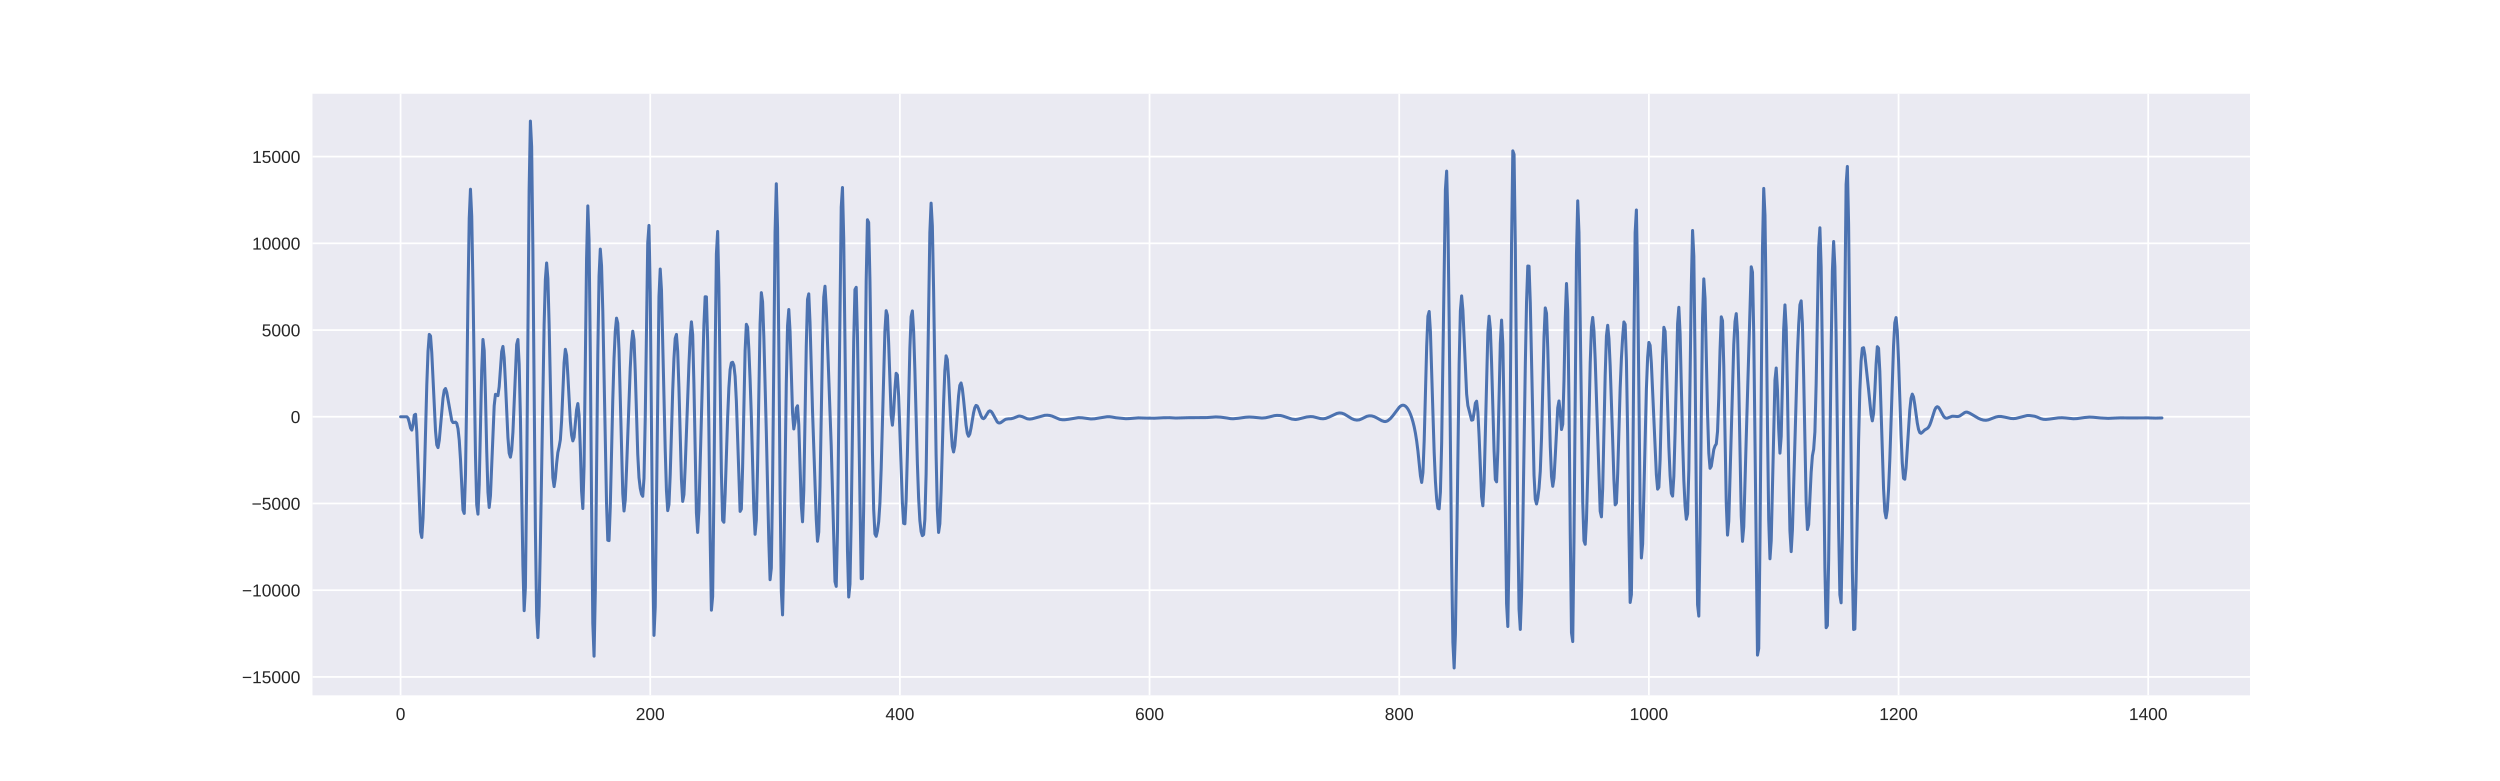 <?xml version="1.0" encoding="utf-8" standalone="no"?>
<!DOCTYPE svg PUBLIC "-//W3C//DTD SVG 1.1//EN"
  "http://www.w3.org/Graphics/SVG/1.1/DTD/svg11.dtd">
<!-- Created with matplotlib (http://matplotlib.org/) -->
<svg height="360pt" version="1.1" viewBox="0 0 1152 360" width="1152pt" xmlns="http://www.w3.org/2000/svg" xmlns:xlink="http://www.w3.org/1999/xlink">
 <defs>
  <style type="text/css">
*{stroke-linecap:butt;stroke-linejoin:round;}
  </style>
 </defs>
 <g id="figure_1">
  <g id="patch_1">
   <path d="M 0 360 
L 1152 360 
L 1152 0 
L 0 0 
z
" style="fill:#ffffff;"/>
  </g>
  <g id="axes_1">
   <g id="patch_2">
    <path d="M 144 320.4 
L 1036.8 320.4 
L 1036.8 43.2 
L 144 43.2 
z
" style="fill:#eaeaf2;"/>
   </g>
   <g id="matplotlib.axis_1">
    <g id="xtick_1">
     <g id="line2d_1">
      <path clip-path="url(#pab4346e3a4)" d="M 184.582 320.4 
L 184.582 43.2 
" style="fill:none;stroke:#ffffff;stroke-linecap:round;stroke-width:0.8;"/>
     </g>
     <g id="line2d_2"/>
     <g id="text_1">
      <!-- 0 -->
      <defs>
       <path d="M 51.703 34.422 
Q 51.703 24.516 49.828 17.75 
Q 47.953 10.984 44.703 6.812 
Q 41.453 2.641 37.062 0.828 
Q 32.672 -0.984 27.688 -0.984 
Q 22.656 -0.984 18.312 0.828 
Q 13.969 2.641 10.766 6.781 
Q 7.562 10.938 5.734 17.703 
Q 3.906 24.469 3.906 34.422 
Q 3.906 44.828 5.734 51.641 
Q 7.562 58.453 10.781 62.5 
Q 14.016 66.547 18.406 68.188 
Q 22.797 69.828 27.984 69.828 
Q 32.906 69.828 37.219 68.188 
Q 41.547 66.547 44.766 62.5 
Q 48 58.453 49.844 51.641 
Q 51.703 44.828 51.703 34.422 
M 42.781 34.422 
Q 42.781 42.625 41.797 48.062 
Q 40.828 53.516 38.922 56.766 
Q 37.016 60.016 34.25 61.359 
Q 31.5 62.703 27.984 62.703 
Q 24.266 62.703 21.438 61.328 
Q 18.609 59.969 16.672 56.719 
Q 14.75 53.469 13.766 48.016 
Q 12.797 42.578 12.797 34.422 
Q 12.797 26.516 13.797 21.094 
Q 14.797 15.672 16.719 12.375 
Q 18.656 9.078 21.438 7.641 
Q 24.219 6.203 27.781 6.203 
Q 31.25 6.203 34.031 7.641 
Q 36.812 9.078 38.734 12.375 
Q 40.672 15.672 41.719 21.094 
Q 42.781 26.516 42.781 34.422 
" id="LiberationSans-30"/>
      </defs>
      <g style="fill:#262626;" transform="translate(182.357 331.798)scale(0.08 -0.08)">
       <use xlink:href="#LiberationSans-30"/>
      </g>
     </g>
    </g>
    <g id="xtick_2">
     <g id="line2d_3">
      <path clip-path="url(#pab4346e3a4)" d="M 299.626 320.4 
L 299.626 43.2 
" style="fill:none;stroke:#ffffff;stroke-linecap:round;stroke-width:0.8;"/>
     </g>
     <g id="line2d_4"/>
     <g id="text_2">
      <!-- 200 -->
      <defs>
       <path d="M 5.031 0 
L 5.031 6.203 
Q 7.516 11.922 11.109 16.281 
Q 14.703 20.656 18.656 24.188 
Q 22.609 27.734 26.484 30.766 
Q 30.375 33.797 33.5 36.812 
Q 36.625 39.844 38.547 43.156 
Q 40.484 46.484 40.484 50.688 
Q 40.484 53.609 39.594 55.828 
Q 38.719 58.062 37.062 59.562 
Q 35.406 61.078 33.078 61.828 
Q 30.766 62.594 27.938 62.594 
Q 25.297 62.594 22.969 61.859 
Q 20.656 61.141 18.844 59.672 
Q 17.047 58.203 15.891 56.031 
Q 14.75 53.859 14.406 50.984 
L 5.422 51.812 
Q 5.859 55.516 7.469 58.781 
Q 9.078 62.062 11.906 64.531 
Q 14.75 67 18.719 68.406 
Q 22.703 69.828 27.938 69.828 
Q 33.062 69.828 37.062 68.609 
Q 41.062 67.391 43.812 64.984 
Q 46.578 62.594 48.047 59.078 
Q 49.516 55.562 49.516 50.984 
Q 49.516 47.516 48.266 44.391 
Q 47.016 41.266 44.938 38.422 
Q 42.875 35.594 40.141 32.953 
Q 37.406 30.328 34.422 27.812 
Q 31.453 25.297 28.422 22.828 
Q 25.391 20.359 22.719 17.859 
Q 20.062 15.375 17.969 12.812 
Q 15.875 10.25 14.703 7.469 
L 50.594 7.469 
L 50.594 0 
z
" id="LiberationSans-32"/>
      </defs>
      <g style="fill:#262626;" transform="translate(292.953 331.798)scale(0.08 -0.08)">
       <use xlink:href="#LiberationSans-32"/>
       <use x="55.615" xlink:href="#LiberationSans-30"/>
       <use x="111.23" xlink:href="#LiberationSans-30"/>
      </g>
     </g>
    </g>
    <g id="xtick_3">
     <g id="line2d_5">
      <path clip-path="url(#pab4346e3a4)" d="M 414.67 320.4 
L 414.67 43.2 
" style="fill:none;stroke:#ffffff;stroke-linecap:round;stroke-width:0.8;"/>
     </g>
     <g id="line2d_6"/>
     <g id="text_3">
      <!-- 400 -->
      <defs>
       <path d="M 43.016 15.578 
L 43.016 0 
L 34.719 0 
L 34.719 15.578 
L 2.297 15.578 
L 2.297 22.406 
L 33.797 68.797 
L 43.016 68.797 
L 43.016 22.516 
L 52.688 22.516 
L 52.688 15.578 
z
M 34.719 58.891 
Q 34.625 58.641 34.234 57.938 
Q 33.844 57.234 33.344 56.344 
Q 32.859 55.469 32.344 54.562 
Q 31.844 53.656 31.453 53.078 
L 13.812 27.094 
Q 13.578 26.703 13.109 26.062 
Q 12.641 25.438 12.156 24.781 
Q 11.672 24.125 11.172 23.484 
Q 10.688 22.859 10.406 22.516 
L 34.719 22.516 
z
" id="LiberationSans-34"/>
      </defs>
      <g style="fill:#262626;" transform="translate(407.997 331.798)scale(0.08 -0.08)">
       <use xlink:href="#LiberationSans-34"/>
       <use x="55.615" xlink:href="#LiberationSans-30"/>
       <use x="111.23" xlink:href="#LiberationSans-30"/>
      </g>
     </g>
    </g>
    <g id="xtick_4">
     <g id="line2d_7">
      <path clip-path="url(#pab4346e3a4)" d="M 529.714 320.4 
L 529.714 43.2 
" style="fill:none;stroke:#ffffff;stroke-linecap:round;stroke-width:0.8;"/>
     </g>
     <g id="line2d_8"/>
     <g id="text_4">
      <!-- 600 -->
      <defs>
       <path d="M 51.219 22.516 
Q 51.219 17.328 49.781 13 
Q 48.344 8.688 45.531 5.578 
Q 42.719 2.484 38.562 0.75 
Q 34.422 -0.984 29 -0.984 
Q 23 -0.984 18.5 1.312 
Q 14.016 3.609 11.031 7.922 
Q 8.062 12.25 6.562 18.531 
Q 5.078 24.812 5.078 32.812 
Q 5.078 42 6.766 48.922 
Q 8.453 55.859 11.625 60.5 
Q 14.797 65.141 19.359 67.484 
Q 23.922 69.828 29.688 69.828 
Q 33.203 69.828 36.281 69.094 
Q 39.359 68.359 41.875 66.719 
Q 44.391 65.094 46.281 62.406 
Q 48.188 59.719 49.312 55.812 
L 40.922 54.297 
Q 39.547 58.734 36.547 60.719 
Q 33.547 62.703 29.594 62.703 
Q 25.984 62.703 23.047 60.984 
Q 20.125 59.281 18.062 55.875 
Q 16.016 52.484 14.906 47.359 
Q 13.812 42.234 13.812 35.406 
Q 16.219 39.844 20.562 42.156 
Q 24.906 44.484 30.516 44.484 
Q 35.203 44.484 39.016 42.969 
Q 42.828 41.453 45.531 38.594 
Q 48.25 35.75 49.734 31.672 
Q 51.219 27.594 51.219 22.516 
M 42.281 22.125 
Q 42.281 25.688 41.406 28.562 
Q 40.531 31.453 38.766 33.469 
Q 37.016 35.5 34.422 36.594 
Q 31.844 37.703 28.422 37.703 
Q 26.031 37.703 23.578 36.984 
Q 21.141 36.281 19.156 34.688 
Q 17.188 33.109 15.938 30.516 
Q 14.703 27.938 14.703 24.219 
Q 14.703 20.406 15.672 17.109 
Q 16.656 13.812 18.484 11.375 
Q 20.312 8.938 22.891 7.516 
Q 25.484 6.109 28.719 6.109 
Q 31.891 6.109 34.406 7.203 
Q 36.922 8.297 38.672 10.375 
Q 40.438 12.453 41.359 15.422 
Q 42.281 18.406 42.281 22.125 
" id="LiberationSans-36"/>
      </defs>
      <g style="fill:#262626;" transform="translate(523.041 331.798)scale(0.08 -0.08)">
       <use xlink:href="#LiberationSans-36"/>
       <use x="55.615" xlink:href="#LiberationSans-30"/>
       <use x="111.23" xlink:href="#LiberationSans-30"/>
      </g>
     </g>
    </g>
    <g id="xtick_5">
     <g id="line2d_9">
      <path clip-path="url(#pab4346e3a4)" d="M 644.758 320.4 
L 644.758 43.2 
" style="fill:none;stroke:#ffffff;stroke-linecap:round;stroke-width:0.8;"/>
     </g>
     <g id="line2d_10"/>
     <g id="text_5">
      <!-- 800 -->
      <defs>
       <path d="M 51.266 19.188 
Q 51.266 14.797 49.875 11.109 
Q 48.484 7.422 45.625 4.734 
Q 42.781 2.047 38.328 0.531 
Q 33.891 -0.984 27.828 -0.984 
Q 21.781 -0.984 17.359 0.531 
Q 12.938 2.047 10.031 4.703 
Q 7.125 7.375 5.734 11.062 
Q 4.344 14.75 4.344 19.094 
Q 4.344 22.859 5.484 25.781 
Q 6.641 28.719 8.562 30.828 
Q 10.5 32.953 12.969 34.25 
Q 15.438 35.547 18.062 35.984 
L 18.062 36.188 
Q 15.188 36.859 12.906 38.375 
Q 10.641 39.891 9.094 42.016 
Q 7.562 44.141 6.75 46.719 
Q 5.953 49.312 5.953 52.203 
Q 5.953 55.812 7.344 59 
Q 8.734 62.203 11.469 64.625 
Q 14.203 67.047 18.25 68.438 
Q 22.312 69.828 27.641 69.828 
Q 33.25 69.828 37.375 68.406 
Q 41.5 67 44.203 64.578 
Q 46.922 62.156 48.234 58.938 
Q 49.562 55.719 49.562 52.094 
Q 49.562 49.266 48.75 46.672 
Q 47.953 44.094 46.406 41.969 
Q 44.875 39.844 42.594 38.344 
Q 40.328 36.859 37.359 36.281 
L 37.359 36.078 
Q 40.328 35.594 42.859 34.297 
Q 45.406 33.016 47.266 30.891 
Q 49.125 28.766 50.188 25.828 
Q 51.266 22.906 51.266 19.188 
M 40.438 51.609 
Q 40.438 54.203 39.766 56.344 
Q 39.109 58.5 37.594 60.031 
Q 36.078 61.578 33.641 62.422 
Q 31.203 63.281 27.641 63.281 
Q 24.172 63.281 21.781 62.422 
Q 19.391 61.578 17.844 60.031 
Q 16.312 58.5 15.625 56.344 
Q 14.938 54.203 14.938 51.609 
Q 14.938 49.562 15.469 47.406 
Q 16.016 45.266 17.422 43.5 
Q 18.844 41.75 21.328 40.625 
Q 23.828 39.5 27.734 39.5 
Q 31.891 39.5 34.406 40.625 
Q 36.922 41.75 38.25 43.5 
Q 39.594 45.266 40.016 47.406 
Q 40.438 49.562 40.438 51.609 
M 42.141 20.016 
Q 42.141 22.516 41.453 24.828 
Q 40.766 27.156 39.109 28.938 
Q 37.453 30.719 34.641 31.812 
Q 31.844 32.906 27.641 32.906 
Q 23.781 32.906 21.062 31.812 
Q 18.359 30.719 16.672 28.906 
Q 14.984 27.094 14.203 24.719 
Q 13.422 22.359 13.422 19.828 
Q 13.422 16.656 14.203 14.031 
Q 14.984 11.422 16.688 9.547 
Q 18.406 7.672 21.188 6.641 
Q 23.969 5.609 27.938 5.609 
Q 31.938 5.609 34.672 6.641 
Q 37.406 7.672 39.062 9.547 
Q 40.719 11.422 41.422 14.078 
Q 42.141 16.75 42.141 20.016 
" id="LiberationSans-38"/>
      </defs>
      <g style="fill:#262626;" transform="translate(638.085 331.798)scale(0.08 -0.08)">
       <use xlink:href="#LiberationSans-38"/>
       <use x="55.615" xlink:href="#LiberationSans-30"/>
       <use x="111.23" xlink:href="#LiberationSans-30"/>
      </g>
     </g>
    </g>
    <g id="xtick_6">
     <g id="line2d_11">
      <path clip-path="url(#pab4346e3a4)" d="M 759.802 320.4 
L 759.802 43.2 
" style="fill:none;stroke:#ffffff;stroke-linecap:round;stroke-width:0.8;"/>
     </g>
     <g id="line2d_12"/>
     <g id="text_6">
      <!-- 1000 -->
      <defs>
       <path d="M 7.625 0 
L 7.625 7.469 
L 25.141 7.469 
L 25.141 60.406 
L 9.625 49.312 
L 9.625 57.625 
L 25.875 68.797 
L 33.984 68.797 
L 33.984 7.469 
L 50.734 7.469 
L 50.734 0 
z
" id="LiberationSans-31"/>
      </defs>
      <g style="fill:#262626;" transform="translate(750.905 331.798)scale(0.08 -0.08)">
       <use xlink:href="#LiberationSans-31"/>
       <use x="55.615" xlink:href="#LiberationSans-30"/>
       <use x="111.23" xlink:href="#LiberationSans-30"/>
       <use x="166.846" xlink:href="#LiberationSans-30"/>
      </g>
     </g>
    </g>
    <g id="xtick_7">
     <g id="line2d_13">
      <path clip-path="url(#pab4346e3a4)" d="M 874.847 320.4 
L 874.847 43.2 
" style="fill:none;stroke:#ffffff;stroke-linecap:round;stroke-width:0.8;"/>
     </g>
     <g id="line2d_14"/>
     <g id="text_7">
      <!-- 1200 -->
      <g style="fill:#262626;" transform="translate(865.949 331.798)scale(0.08 -0.08)">
       <use xlink:href="#LiberationSans-31"/>
       <use x="55.615" xlink:href="#LiberationSans-32"/>
       <use x="111.23" xlink:href="#LiberationSans-30"/>
       <use x="166.846" xlink:href="#LiberationSans-30"/>
      </g>
     </g>
    </g>
    <g id="xtick_8">
     <g id="line2d_15">
      <path clip-path="url(#pab4346e3a4)" d="M 989.891 320.4 
L 989.891 43.2 
" style="fill:none;stroke:#ffffff;stroke-linecap:round;stroke-width:0.8;"/>
     </g>
     <g id="line2d_16"/>
     <g id="text_8">
      <!-- 1400 -->
      <g style="fill:#262626;" transform="translate(980.993 331.798)scale(0.08 -0.08)">
       <use xlink:href="#LiberationSans-31"/>
       <use x="55.615" xlink:href="#LiberationSans-34"/>
       <use x="111.23" xlink:href="#LiberationSans-30"/>
       <use x="166.846" xlink:href="#LiberationSans-30"/>
      </g>
     </g>
    </g>
   </g>
   <g id="matplotlib.axis_2">
    <g id="ytick_1">
     <g id="line2d_17">
      <path clip-path="url(#pab4346e3a4)" d="M 144 311.922 
L 1036.8 311.922 
" style="fill:none;stroke:#ffffff;stroke-linecap:round;stroke-width:0.8;"/>
     </g>
     <g id="line2d_18"/>
     <g id="text_9">
      <!-- −15000 -->
      <defs>
       <path d="M 4.938 29.688 
L 4.938 36.812 
L 53.516 36.812 
L 53.516 29.688 
z
" id="LiberationSans-2212"/>
       <path d="M 51.422 22.406 
Q 51.422 17.234 49.859 12.938 
Q 48.297 8.641 45.219 5.531 
Q 42.141 2.438 37.578 0.719 
Q 33.016 -0.984 27 -0.984 
Q 21.578 -0.984 17.547 0.281 
Q 13.531 1.562 10.734 3.781 
Q 7.953 6 6.312 8.984 
Q 4.688 11.969 4 15.375 
L 12.891 16.406 
Q 13.422 14.453 14.391 12.625 
Q 15.375 10.797 17.062 9.344 
Q 18.75 7.906 21.219 7.047 
Q 23.688 6.203 27.203 6.203 
Q 30.609 6.203 33.391 7.25 
Q 36.188 8.297 38.156 10.344 
Q 40.141 12.406 41.203 15.375 
Q 42.281 18.359 42.281 22.219 
Q 42.281 25.391 41.25 28.047 
Q 40.234 30.719 38.328 32.641 
Q 36.422 34.578 33.656 35.641 
Q 30.906 36.719 27.391 36.719 
Q 25.203 36.719 23.344 36.328 
Q 21.484 35.938 19.891 35.25 
Q 18.312 34.578 17.016 33.672 
Q 15.719 32.766 14.594 31.781 
L 6 31.781 
L 8.297 68.797 
L 47.406 68.797 
L 47.406 61.328 
L 16.312 61.328 
L 14.984 39.5 
Q 17.328 41.312 20.844 42.594 
Q 24.359 43.891 29.203 43.891 
Q 34.328 43.891 38.422 42.328 
Q 42.531 40.766 45.406 37.906 
Q 48.297 35.062 49.859 31.109 
Q 51.422 27.156 51.422 22.406 
" id="LiberationSans-35"/>
      </defs>
      <g style="fill:#262626;" transform="translate(111.484 314.821)scale(0.08 -0.08)">
       <use xlink:href="#LiberationSans-2212"/>
       <use x="58.398" xlink:href="#LiberationSans-31"/>
       <use x="114.014" xlink:href="#LiberationSans-35"/>
       <use x="169.629" xlink:href="#LiberationSans-30"/>
       <use x="225.244" xlink:href="#LiberationSans-30"/>
       <use x="280.859" xlink:href="#LiberationSans-30"/>
      </g>
     </g>
    </g>
    <g id="ytick_2">
     <g id="line2d_19">
      <path clip-path="url(#pab4346e3a4)" d="M 144 271.963 
L 1036.8 271.963 
" style="fill:none;stroke:#ffffff;stroke-linecap:round;stroke-width:0.8;"/>
     </g>
     <g id="line2d_20"/>
     <g id="text_10">
      <!-- −10000 -->
      <g style="fill:#262626;" transform="translate(111.484 274.862)scale(0.08 -0.08)">
       <use xlink:href="#LiberationSans-2212"/>
       <use x="58.398" xlink:href="#LiberationSans-31"/>
       <use x="114.014" xlink:href="#LiberationSans-30"/>
       <use x="169.629" xlink:href="#LiberationSans-30"/>
       <use x="225.244" xlink:href="#LiberationSans-30"/>
       <use x="280.859" xlink:href="#LiberationSans-30"/>
      </g>
     </g>
    </g>
    <g id="ytick_3">
     <g id="line2d_21">
      <path clip-path="url(#pab4346e3a4)" d="M 144 232.004 
L 1036.8 232.004 
" style="fill:none;stroke:#ffffff;stroke-linecap:round;stroke-width:0.8;"/>
     </g>
     <g id="line2d_22"/>
     <g id="text_11">
      <!-- −5000 -->
      <g style="fill:#262626;" transform="translate(115.933 234.903)scale(0.08 -0.08)">
       <use xlink:href="#LiberationSans-2212"/>
       <use x="58.398" xlink:href="#LiberationSans-35"/>
       <use x="114.014" xlink:href="#LiberationSans-30"/>
       <use x="169.629" xlink:href="#LiberationSans-30"/>
       <use x="225.244" xlink:href="#LiberationSans-30"/>
      </g>
     </g>
    </g>
    <g id="ytick_4">
     <g id="line2d_23">
      <path clip-path="url(#pab4346e3a4)" d="M 144 192.045 
L 1036.8 192.045 
" style="fill:none;stroke:#ffffff;stroke-linecap:round;stroke-width:0.8;"/>
     </g>
     <g id="line2d_24"/>
     <g id="text_12">
      <!-- 0 -->
      <g style="fill:#262626;" transform="translate(133.951 194.944)scale(0.08 -0.08)">
       <use xlink:href="#LiberationSans-30"/>
      </g>
     </g>
    </g>
    <g id="ytick_5">
     <g id="line2d_25">
      <path clip-path="url(#pab4346e3a4)" d="M 144 152.087 
L 1036.8 152.087 
" style="fill:none;stroke:#ffffff;stroke-linecap:round;stroke-width:0.8;"/>
     </g>
     <g id="line2d_26"/>
     <g id="text_13">
      <!-- 5000 -->
      <g style="fill:#262626;" transform="translate(120.605 154.985)scale(0.08 -0.08)">
       <use xlink:href="#LiberationSans-35"/>
       <use x="55.615" xlink:href="#LiberationSans-30"/>
       <use x="111.23" xlink:href="#LiberationSans-30"/>
       <use x="166.846" xlink:href="#LiberationSans-30"/>
      </g>
     </g>
    </g>
    <g id="ytick_6">
     <g id="line2d_27">
      <path clip-path="url(#pab4346e3a4)" d="M 144 112.128 
L 1036.8 112.128 
" style="fill:none;stroke:#ffffff;stroke-linecap:round;stroke-width:0.8;"/>
     </g>
     <g id="line2d_28"/>
     <g id="text_14">
      <!-- 10000 -->
      <g style="fill:#262626;" transform="translate(116.156 115.026)scale(0.08 -0.08)">
       <use xlink:href="#LiberationSans-31"/>
       <use x="55.615" xlink:href="#LiberationSans-30"/>
       <use x="111.23" xlink:href="#LiberationSans-30"/>
       <use x="166.846" xlink:href="#LiberationSans-30"/>
       <use x="222.461" xlink:href="#LiberationSans-30"/>
      </g>
     </g>
    </g>
    <g id="ytick_7">
     <g id="line2d_29">
      <path clip-path="url(#pab4346e3a4)" d="M 144 72.169 
L 1036.8 72.169 
" style="fill:none;stroke:#ffffff;stroke-linecap:round;stroke-width:0.8;"/>
     </g>
     <g id="line2d_30"/>
     <g id="text_15">
      <!-- 15000 -->
      <g style="fill:#262626;" transform="translate(116.156 75.068)scale(0.08 -0.08)">
       <use xlink:href="#LiberationSans-31"/>
       <use x="55.615" xlink:href="#LiberationSans-35"/>
       <use x="111.23" xlink:href="#LiberationSans-30"/>
       <use x="166.846" xlink:href="#LiberationSans-30"/>
       <use x="222.461" xlink:href="#LiberationSans-30"/>
      </g>
     </g>
    </g>
   </g>
   <g id="line2d_31">
    <path clip-path="url(#pab4346e3a4)" d="M 184.582 192.045 
L 187.458 192.046 
L 188.033 192.634 
L 188.608 194.706 
L 189.184 197.259 
L 189.759 198.198 
L 190.334 195.654 
L 190.909 191.278 
L 191.484 190.896 
L 192.06 199.124 
L 193.785 245.089 
L 194.361 247.654 
L 194.936 238.851 
L 195.511 220.907 
L 196.661 177.473 
L 197.237 161.805 
L 197.812 154.09 
L 198.387 154.808 
L 198.962 162.603 
L 200.688 198.562 
L 201.263 205.003 
L 201.838 206.259 
L 202.414 202.917 
L 204.139 183.447 
L 204.715 179.801 
L 205.29 179.028 
L 205.865 180.797 
L 208.166 193.781 
L 208.741 194.712 
L 209.316 194.707 
L 209.892 194.507 
L 210.467 195.082 
L 211.042 197.518 
L 211.617 202.824 
L 212.192 211.688 
L 213.343 235.021 
L 213.918 236.585 
L 214.493 218.71 
L 215.069 181.38 
L 215.644 136.405 
L 216.219 100.67 
L 216.794 87.192 
L 217.369 99.627 
L 217.945 132.156 
L 219.095 209.781 
L 219.67 232.564 
L 220.245 236.917 
L 220.821 223.247 
L 221.971 170.589 
L 222.546 156.425 
L 223.122 161.577 
L 223.697 182.184 
L 224.272 207.537 
L 224.847 226.781 
L 225.422 233.84 
L 225.998 228.464 
L 227.723 186.99 
L 228.299 181.713 
L 228.874 181.93 
L 229.449 182.317 
L 230.024 178.186 
L 231.175 162.037 
L 231.75 159.642 
L 232.325 164.866 
L 232.9 176.148 
L 234.051 201.592 
L 234.626 208.805 
L 235.201 210.669 
L 235.776 207.495 
L 236.352 199.225 
L 238.077 158.784 
L 238.653 156.449 
L 239.228 167.679 
L 239.803 192.142 
L 240.953 260.558 
L 241.529 281.402 
L 242.104 270.692 
L 242.679 222.281 
L 243.83 87.101 
L 244.405 55.8 
L 244.98 67.572 
L 245.555 115.55 
L 246.706 243.874 
L 247.281 283.64 
L 247.856 293.79 
L 248.431 279.341 
L 249.007 250.433 
L 250.732 149.492 
L 251.307 128.727 
L 251.883 121.179 
L 252.458 128.402 
L 253.033 149.385 
L 254.184 204.247 
L 254.759 220.145 
L 255.334 224.222 
L 255.909 220.275 
L 256.484 213.661 
L 257.06 208.515 
L 257.635 205.948 
L 258.21 202.644 
L 258.785 193.985 
L 259.936 167.096 
L 260.511 160.969 
L 261.086 163.69 
L 261.661 172.872 
L 262.812 194.084 
L 263.387 200.533 
L 263.962 203.158 
L 264.537 201.485 
L 265.688 188.879 
L 266.263 185.963 
L 266.838 191.429 
L 267.414 206.752 
L 267.989 226.267 
L 268.564 234.326 
L 269.139 214.762 
L 270.29 119.36 
L 270.865 94.877 
L 271.44 110.552 
L 272.015 162.682 
L 272.591 231.708 
L 273.166 287.248 
L 273.741 302.366 
L 274.316 272.563 
L 275.467 163.123 
L 276.042 127.248 
L 276.617 114.776 
L 277.192 122.463 
L 277.768 143.426 
L 279.493 231.958 
L 280.068 248.926 
L 280.644 249.113 
L 281.219 233.506 
L 282.369 184.209 
L 282.945 165.119 
L 283.52 152.642 
L 284.095 146.599 
L 284.67 148.941 
L 285.245 161.587 
L 286.971 227.356 
L 287.546 235.462 
L 288.122 230.335 
L 288.697 216.524 
L 290.422 169.491 
L 290.998 158.273 
L 291.573 152.614 
L 292.148 156.53 
L 292.723 171.299 
L 293.874 209.305 
L 294.449 220.092 
L 295.024 225.012 
L 295.599 227.678 
L 296.175 228.692 
L 296.75 220.419 
L 297.325 192.762 
L 298.476 111.921 
L 299.051 103.878 
L 299.626 134.716 
L 300.776 258.812 
L 301.352 292.778 
L 301.927 279.644 
L 303.652 136.73 
L 304.228 123.966 
L 304.803 133.588 
L 305.953 182.498 
L 306.529 207.174 
L 307.104 226.079 
L 307.679 235.29 
L 308.254 232.497 
L 308.829 218.809 
L 309.98 180.09 
L 310.555 165.228 
L 311.13 155.935 
L 311.706 154.104 
L 312.281 161.889 
L 312.856 178.901 
L 314.006 220.984 
L 314.582 231.043 
L 315.157 227.922 
L 315.732 215.146 
L 317.458 168.029 
L 318.033 155.423 
L 318.608 148.307 
L 319.183 154.209 
L 319.759 177.137 
L 320.909 236.339 
L 321.484 245.355 
L 322.06 235.056 
L 324.36 149.722 
L 324.936 136.743 
L 325.511 136.806 
L 326.086 157.407 
L 326.661 198.332 
L 327.237 247.658 
L 327.812 281.18 
L 328.387 274.863 
L 328.962 227.14 
L 329.537 163.502 
L 330.113 116.997 
L 330.688 106.657 
L 331.263 131.827 
L 332.414 217.731 
L 332.989 239.802 
L 333.564 240.653 
L 334.139 227.886 
L 335.29 192.602 
L 335.865 178.706 
L 336.44 170.324 
L 337.015 167.19 
L 337.591 166.932 
L 338.166 168.325 
L 338.741 173.448 
L 339.316 184.8 
L 341.042 235.65 
L 341.617 234.569 
L 342.192 215.396 
L 343.343 161.619 
L 343.918 149.441 
L 344.493 150.768 
L 345.068 160.909 
L 345.644 174.859 
L 346.219 191.927 
L 347.369 234.666 
L 347.944 246.211 
L 348.52 239.575 
L 349.095 214.624 
L 350.245 149.133 
L 350.821 134.858 
L 351.396 139.064 
L 351.971 155.107 
L 353.121 199.109 
L 354.272 249.501 
L 354.847 267.129 
L 355.422 261.751 
L 355.998 223.243 
L 357.148 106.936 
L 357.723 84.67 
L 358.298 105.108 
L 358.874 159.314 
L 359.449 224.533 
L 360.024 272.265 
L 360.599 283.339 
L 361.175 259.295 
L 362.325 176.584 
L 362.9 150.117 
L 363.475 142.622 
L 364.051 152.583 
L 365.201 190.2 
L 365.776 197.668 
L 366.352 194.491 
L 366.927 188.054 
L 367.502 186.979 
L 368.077 195.746 
L 369.228 232.807 
L 369.803 240.441 
L 370.378 226.203 
L 371.529 159.5 
L 372.104 137.953 
L 372.679 135.407 
L 373.254 148.591 
L 374.405 189.262 
L 376.13 239.257 
L 376.706 249.419 
L 377.281 245.191 
L 377.856 224.291 
L 379.006 159.301 
L 379.582 136.905 
L 380.157 131.891 
L 380.732 141.787 
L 383.033 205.694 
L 384.759 268 
L 385.334 270.203 
L 385.909 244.681 
L 387.635 95.434 
L 388.21 86.403 
L 388.785 110.107 
L 390.511 253.482 
L 391.086 275.107 
L 391.661 269.223 
L 392.236 239.558 
L 393.387 157.541 
L 393.962 133.443 
L 394.537 132.387 
L 395.113 154.481 
L 396.838 266.69 
L 397.413 266.615 
L 397.989 232.942 
L 399.139 129.423 
L 399.714 101.258 
L 400.29 102.515 
L 400.865 129.039 
L 402.015 208.011 
L 402.59 234.7 
L 403.166 246.013 
L 403.741 247.127 
L 404.316 244.681 
L 404.891 240.457 
L 405.467 231.8 
L 406.042 216.125 
L 407.767 152.659 
L 408.343 143.156 
L 408.918 145.32 
L 409.493 158.188 
L 410.644 191.347 
L 411.219 195.927 
L 411.794 189.901 
L 412.369 179.38 
L 412.944 172.009 
L 413.52 172.789 
L 414.095 182.524 
L 415.821 231.804 
L 416.396 241.141 
L 416.971 241.369 
L 417.546 230.411 
L 418.121 209.436 
L 419.272 160.476 
L 419.847 145.915 
L 420.422 143.269 
L 420.998 152.528 
L 421.573 170.564 
L 422.723 213.384 
L 423.298 229.613 
L 423.874 239.889 
L 424.449 244.964 
L 425.024 246.838 
L 425.599 246.322 
L 426.174 239.357 
L 426.75 218.607 
L 428.475 107.086 
L 429.051 93.606 
L 429.626 104.078 
L 430.201 133.849 
L 431.351 209.345 
L 431.927 234.871 
L 432.502 245.357 
L 433.077 241.353 
L 433.652 226.46 
L 434.803 185.873 
L 435.378 170.864 
L 435.953 163.966 
L 436.528 165.695 
L 437.104 174.258 
L 438.254 197.839 
L 438.829 205.754 
L 439.405 208.266 
L 439.98 205.375 
L 440.555 198.535 
L 441.705 182.442 
L 442.281 177.587 
L 442.856 176.467 
L 443.431 178.984 
L 444.006 184.091 
L 445.157 195.863 
L 445.732 199.668 
L 446.307 201.026 
L 446.882 199.998 
L 447.458 197.22 
L 448.608 190.273 
L 449.183 187.859 
L 449.759 186.808 
L 450.334 187.097 
L 450.909 188.368 
L 452.059 191.638 
L 452.635 192.664 
L 453.21 192.926 
L 453.785 192.471 
L 455.511 189.668 
L 456.086 189.316 
L 456.661 189.531 
L 457.236 190.262 
L 459.537 194.439 
L 460.113 194.862 
L 460.688 194.915 
L 461.263 194.676 
L 462.989 193.428 
L 463.564 193.165 
L 464.714 192.995 
L 465.865 192.956 
L 467.015 192.675 
L 469.316 191.762 
L 469.891 191.71 
L 471.042 191.973 
L 473.343 192.978 
L 474.493 193.119 
L 475.643 192.97 
L 479.095 192.035 
L 481.396 191.387 
L 482.546 191.325 
L 483.697 191.447 
L 484.847 191.753 
L 488.298 193.229 
L 489.449 193.405 
L 490.599 193.422 
L 492.325 193.209 
L 496.927 192.445 
L 498.652 192.52 
L 502.679 193.056 
L 504.405 192.965 
L 506.705 192.573 
L 510.157 192.026 
L 511.307 192.026 
L 512.458 192.179 
L 514.183 192.492 
L 518.785 192.941 
L 520.511 192.874 
L 524.537 192.551 
L 527.989 192.657 
L 532.015 192.704 
L 536.042 192.499 
L 538.918 192.467 
L 541.794 192.633 
L 547.546 192.47 
L 556.174 192.418 
L 560.201 192.115 
L 562.502 192.224 
L 565.378 192.614 
L 567.104 192.914 
L 568.254 192.956 
L 570.555 192.747 
L 574.006 192.262 
L 575.732 192.16 
L 577.458 192.254 
L 581.484 192.637 
L 583.21 192.499 
L 584.935 192.111 
L 587.236 191.535 
L 588.387 191.409 
L 590.112 191.482 
L 591.263 191.763 
L 595.289 193.105 
L 597.015 193.319 
L 598.165 193.132 
L 602.192 192.132 
L 603.918 191.957 
L 605.068 192.025 
L 606.794 192.462 
L 608.519 192.888 
L 609.67 192.969 
L 610.82 192.812 
L 612.546 192.145 
L 615.997 190.519 
L 617.148 190.285 
L 618.298 190.384 
L 619.449 190.8 
L 621.174 191.847 
L 622.9 192.914 
L 624.05 193.382 
L 625.201 193.575 
L 626.351 193.465 
L 627.502 192.999 
L 629.803 191.857 
L 630.953 191.616 
L 632.103 191.663 
L 633.254 191.995 
L 634.404 192.564 
L 636.705 193.854 
L 637.856 194.229 
L 638.431 194.241 
L 639.006 194.091 
L 639.581 193.799 
L 640.732 192.838 
L 641.882 191.496 
L 644.758 187.67 
L 645.334 187.156 
L 645.909 186.828 
L 646.484 186.709 
L 647.059 186.815 
L 647.634 187.157 
L 648.21 187.724 
L 648.785 188.515 
L 649.36 189.558 
L 649.935 190.862 
L 650.511 192.455 
L 651.086 194.39 
L 651.661 196.723 
L 652.236 199.627 
L 652.811 203.277 
L 653.387 207.878 
L 654.537 219.274 
L 655.112 222.31 
L 655.688 217.81 
L 656.263 203.076 
L 657.413 159.651 
L 657.988 145.732 
L 658.564 143.533 
L 659.139 152.871 
L 660.289 190.231 
L 660.865 208.356 
L 661.44 221.762 
L 662.015 230.048 
L 662.59 234.215 
L 663.165 234.479 
L 663.741 226.74 
L 664.316 204.218 
L 666.042 87.332 
L 666.617 78.85 
L 667.192 100.98 
L 667.767 147.741 
L 668.918 259.407 
L 669.493 296.045 
L 670.068 307.8 
L 670.643 292.3 
L 671.219 254.741 
L 672.369 167.777 
L 672.944 143.281 
L 673.519 136.344 
L 674.095 142.939 
L 675.82 181.544 
L 676.395 186.869 
L 678.121 193.629 
L 678.696 193.439 
L 679.272 189.967 
L 679.847 185.774 
L 680.422 184.87 
L 680.997 189.879 
L 681.572 201.001 
L 682.723 228.87 
L 683.298 233.067 
L 683.873 222.694 
L 685.599 153.297 
L 686.174 145.711 
L 686.749 151.47 
L 687.325 167.321 
L 688.475 207.701 
L 689.05 220.986 
L 689.626 222.031 
L 690.201 207.811 
L 691.351 158.144 
L 691.926 147.504 
L 692.502 158.531 
L 693.077 191.245 
L 694.227 278.132 
L 694.803 288.692 
L 695.378 253.709 
L 696.528 112.308 
L 697.103 69.515 
L 697.679 71.167 
L 698.254 113.201 
L 699.404 240.763 
L 699.98 280.786 
L 700.555 290.037 
L 701.13 274.064 
L 701.705 242.868 
L 702.856 168.566 
L 703.431 139.154 
L 704.006 122.577 
L 704.581 122.663 
L 705.157 139.652 
L 706.882 219.005 
L 707.457 230.047 
L 708.033 232.232 
L 708.608 229.583 
L 709.183 224.969 
L 709.758 217.15 
L 710.334 201.824 
L 711.484 155.199 
L 712.059 141.888 
L 712.634 144.374 
L 713.21 160.732 
L 714.36 205.516 
L 714.935 219.548 
L 715.51 224.086 
L 716.086 220.2 
L 716.661 210.223 
L 717.811 187.909 
L 718.387 184.759 
L 718.962 190.091 
L 719.537 197.928 
L 720.112 195.502 
L 720.687 175.411 
L 721.263 146.889 
L 721.838 130.644 
L 722.413 142.883 
L 722.988 185.491 
L 723.564 244.584 
L 724.139 291.546 
L 724.714 295.634 
L 725.289 249.398 
L 726.44 117.092 
L 727.015 92.543 
L 727.59 107.229 
L 729.316 231.34 
L 729.891 249.191 
L 730.466 250.806 
L 731.041 239.586 
L 731.617 218.637 
L 732.767 167.368 
L 733.342 150.776 
L 733.918 146.281 
L 734.493 152.496 
L 735.068 165.768 
L 737.369 235.61 
L 737.944 238.165 
L 738.519 225.03 
L 739.67 172.776 
L 740.245 154.804 
L 740.82 149.9 
L 741.395 156.047 
L 741.971 168.583 
L 743.121 202.865 
L 743.696 221.101 
L 744.272 232.643 
L 744.847 231.837 
L 745.422 218.454 
L 746.572 178.811 
L 747.148 165.072 
L 747.723 155.273 
L 748.298 148.354 
L 748.873 149.46 
L 749.449 166.038 
L 750.024 200.318 
L 750.599 244.387 
L 751.174 277.613 
L 751.749 273.993 
L 752.325 226.399 
L 752.9 158.388 
L 753.475 107.092 
L 754.05 96.763 
L 754.626 128.668 
L 755.776 234.317 
L 756.351 257.107 
L 756.926 250.685 
L 758.652 179.416 
L 759.227 164.681 
L 759.802 157.787 
L 760.378 159.131 
L 760.953 167.559 
L 763.254 218.725 
L 763.829 225.4 
L 764.404 224.549 
L 764.979 211.932 
L 766.13 164.67 
L 766.705 150.823 
L 767.28 152.641 
L 767.856 167.409 
L 769.006 205.869 
L 769.581 219.06 
L 770.156 227.319 
L 770.732 228.612 
L 771.307 219.506 
L 771.882 199.258 
L 773.033 149.135 
L 773.608 141.609 
L 774.183 153.642 
L 775.333 202.646 
L 775.909 221.338 
L 776.484 233.038 
L 777.059 239.254 
L 777.634 236.82 
L 778.21 216.836 
L 779.36 131.421 
L 779.935 106.203 
L 780.51 117.985 
L 781.086 165.852 
L 781.661 230.288 
L 782.236 278.612 
L 782.811 283.899 
L 783.387 246.252 
L 783.962 190.808 
L 784.537 146.358 
L 785.112 128.518 
L 785.687 137.506 
L 786.838 190.359 
L 787.413 208.83 
L 787.988 215.793 
L 788.564 214.85 
L 789.714 207.161 
L 790.289 205.488 
L 790.864 204.577 
L 791.44 198.768 
L 792.015 183.026 
L 792.59 161.346 
L 793.165 145.994 
L 793.741 147.813 
L 794.316 168.66 
L 795.466 231.94 
L 796.041 246.57 
L 796.617 240.217 
L 798.917 158.77 
L 799.493 148.176 
L 800.068 144.527 
L 800.643 153.186 
L 801.218 177.115 
L 802.369 237.728 
L 802.944 249.462 
L 803.519 242.808 
L 804.67 201.662 
L 806.971 122.943 
L 807.546 125.421 
L 808.121 153.818 
L 809.847 301.876 
L 810.422 298.829 
L 810.997 249.448 
L 812.148 114.555 
L 812.723 86.815 
L 813.298 99.114 
L 813.873 141.859 
L 814.448 195.868 
L 815.024 239.315 
L 815.599 257.488 
L 816.174 249.184 
L 817.9 175.189 
L 818.475 169.574 
L 819.05 179.608 
L 819.625 197.692 
L 820.201 208.808 
L 820.776 201.1 
L 821.926 151.389 
L 822.502 140.509 
L 823.077 151.201 
L 823.652 180.054 
L 824.227 216.084 
L 824.802 244.625 
L 825.378 254.187 
L 825.953 244.142 
L 828.254 162.912 
L 828.829 149.494 
L 829.404 140.477 
L 829.979 138.636 
L 830.555 149.068 
L 831.13 173.547 
L 832.28 231.491 
L 832.856 243.996 
L 833.431 241.774 
L 834.581 217.64 
L 835.156 210.049 
L 835.732 207.034 
L 836.307 199.023 
L 836.882 176.917 
L 838.032 114.079 
L 838.608 104.962 
L 839.183 123.144 
L 839.758 163.93 
L 840.909 261.671 
L 841.484 289.256 
L 842.059 288.243 
L 842.634 258.589 
L 843.785 161.255 
L 844.36 124.803 
L 844.935 111.274 
L 845.51 122.845 
L 846.086 154.926 
L 847.236 242.827 
L 847.811 274.075 
L 848.386 277.773 
L 848.962 246.697 
L 850.687 84.968 
L 851.263 76.704 
L 851.838 103.485 
L 853.563 262.965 
L 854.139 290.078 
L 854.714 289.845 
L 855.289 267.256 
L 856.44 203.063 
L 857.015 180.002 
L 857.59 166.332 
L 858.165 160.473 
L 858.74 160.22 
L 859.316 163.506 
L 861.041 179.444 
L 862.192 190.985 
L 862.767 193.936 
L 863.342 190.516 
L 863.917 180.467 
L 864.493 168.045 
L 865.068 159.76 
L 865.643 160.451 
L 866.218 171.028 
L 867.944 225.135 
L 868.519 235.629 
L 869.094 238.638 
L 869.67 234.845 
L 870.245 225.654 
L 870.82 211.92 
L 872.546 159.397 
L 873.121 148.772 
L 873.696 146.348 
L 874.271 152.634 
L 874.847 166.071 
L 875.997 200.265 
L 876.572 213.346 
L 877.148 220.377 
L 877.723 220.834 
L 878.298 215.686 
L 880.024 189.028 
L 880.599 183.562 
L 881.174 181.61 
L 881.749 182.88 
L 882.324 186.374 
L 883.475 194.85 
L 884.05 197.806 
L 884.625 199.345 
L 885.201 199.659 
L 885.776 199.24 
L 886.926 198.104 
L 888.077 197.459 
L 888.652 196.886 
L 889.227 195.847 
L 889.802 194.301 
L 891.528 188.878 
L 892.103 187.802 
L 892.678 187.409 
L 893.254 187.698 
L 893.829 188.522 
L 895.555 191.753 
L 896.13 192.398 
L 896.705 192.694 
L 897.28 192.686 
L 899.581 191.798 
L 900.732 191.839 
L 901.882 191.956 
L 902.457 191.888 
L 903.032 191.686 
L 904.183 190.915 
L 905.333 190.102 
L 905.909 189.912 
L 906.484 189.917 
L 907.634 190.381 
L 909.36 191.388 
L 911.661 192.76 
L 912.811 193.255 
L 913.962 193.578 
L 915.112 193.661 
L 916.263 193.47 
L 917.988 192.802 
L 919.714 192.159 
L 920.864 191.911 
L 922.015 191.898 
L 923.74 192.211 
L 926.616 192.827 
L 927.767 192.896 
L 928.917 192.791 
L 930.643 192.361 
L 932.944 191.765 
L 934.094 191.483 
L 935.245 191.484 
L 937.546 191.799 
L 938.696 192.187 
L 940.422 192.932 
L 941.572 193.21 
L 942.723 193.274 
L 944.448 193.103 
L 948.475 192.546 
L 950.201 192.487 
L 951.926 192.606 
L 955.378 192.96 
L 957.103 192.885 
L 960.554 192.396 
L 962.855 192.187 
L 964.581 192.271 
L 968.032 192.604 
L 971.484 192.774 
L 974.36 192.648 
L 977.236 192.542 
L 981.262 192.593 
L 989.316 192.556 
L 993.342 192.668 
L 996.218 192.589 
L 996.218 192.589 
" style="fill:none;stroke:#4c72b0;stroke-linecap:round;stroke-width:1.4;"/>
   </g>
   <g id="patch_3">
    <path d="M 144 320.4 
L 144 43.2 
" style="fill:none;"/>
   </g>
   <g id="patch_4">
    <path d="M 1036.8 320.4 
L 1036.8 43.2 
" style="fill:none;"/>
   </g>
   <g id="patch_5">
    <path d="M 144 320.4 
L 1036.8 320.4 
" style="fill:none;"/>
   </g>
   <g id="patch_6">
    <path d="M 144 43.2 
L 1036.8 43.2 
" style="fill:none;"/>
   </g>
  </g>
 </g>
 <defs>
  <clipPath id="pab4346e3a4">
   <rect height="277.2" width="892.8" x="144" y="43.2"/>
  </clipPath>
 </defs>
</svg>
